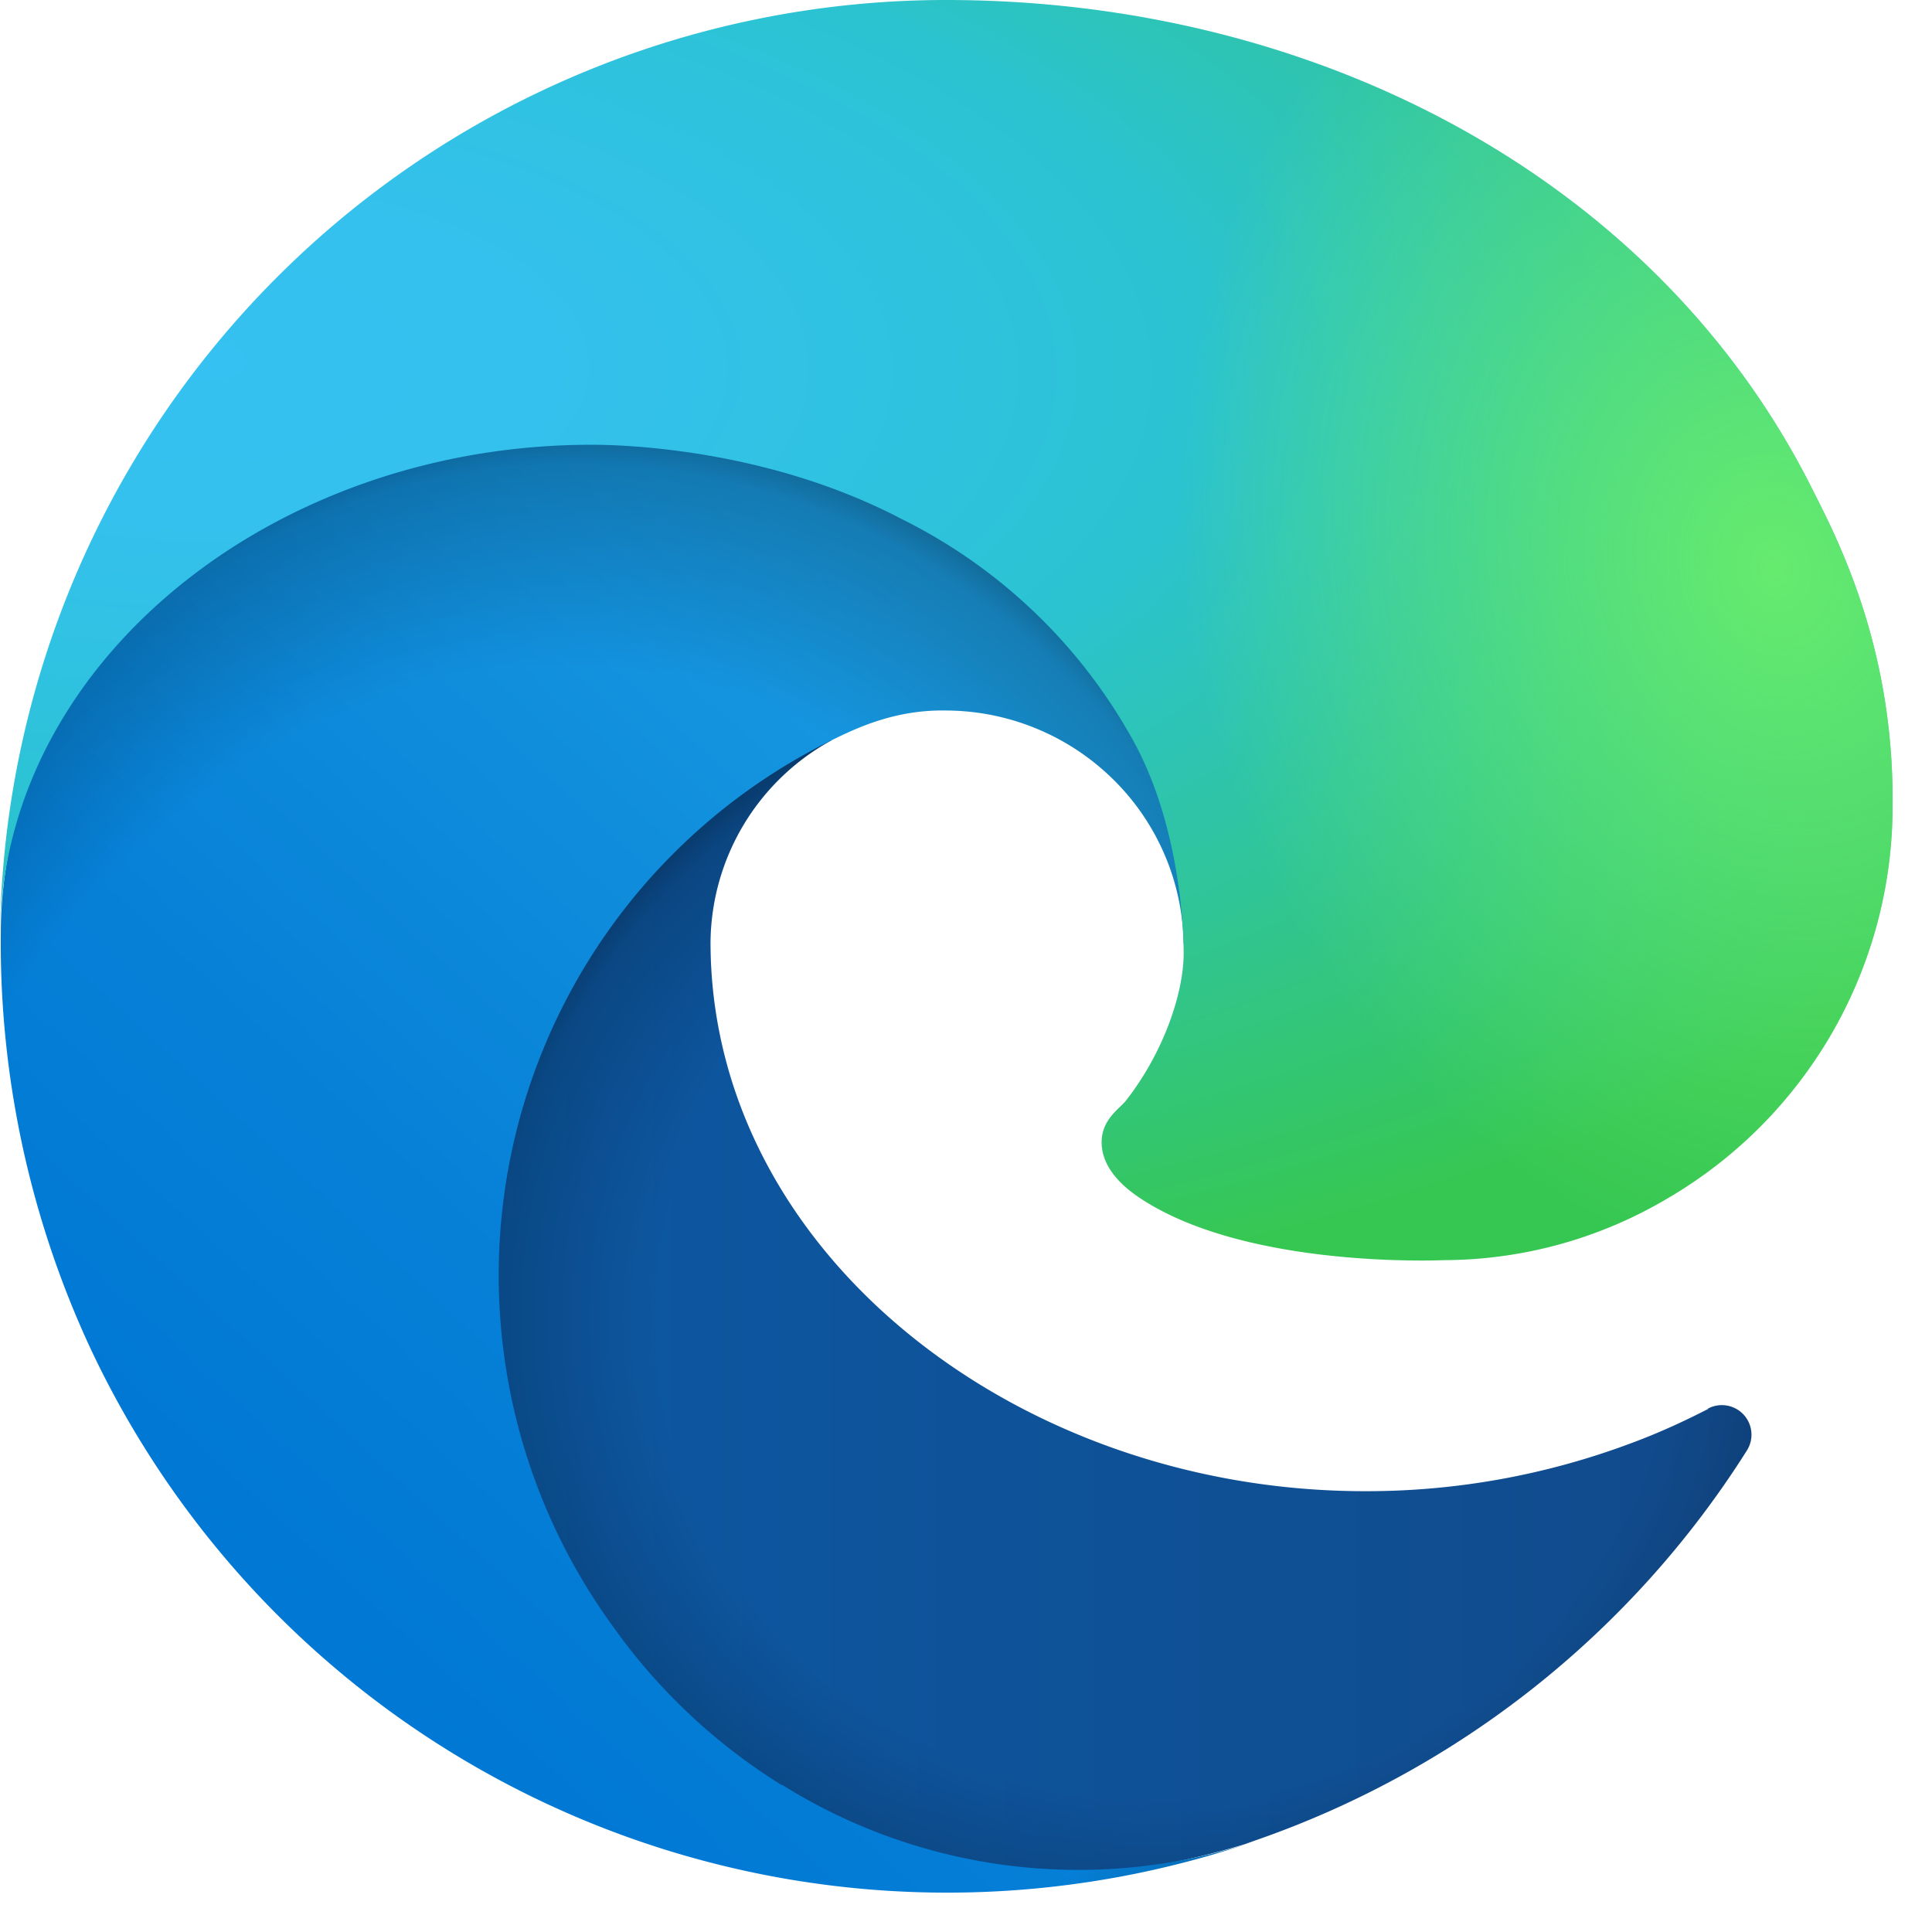 <svg xmlns="http://www.w3.org/2000/svg" width="49" height="49" fill="none"><path fill="url(#a)" d="M43.33 35.73c-.64.33-1.3.63-1.98.88a19.1 19.1 0 0 1-6.73 1.21c-8.87 0-16.6-6.1-16.6-13.93a5.9 5.9 0 0 1 3.08-5.12C13.07 19.1 11 27.47 11 32.37c0 13.85 12.77 15.25 15.52 15.25a20 20 0 0 0 5.06-.85l.25-.09a24.06 24.06 0 0 0 12.48-9.9.75.75 0 0 0-1-1.05z"/><path fill="url(#b)" d="M43.33 35.73c-.64.33-1.3.63-1.98.88a19.1 19.1 0 0 1-6.73 1.21c-8.87 0-16.6-6.1-16.6-13.93a5.9 5.9 0 0 1 3.08-5.12C13.07 19.1 11 27.47 11 32.37c0 13.85 12.77 15.25 15.52 15.25a20 20 0 0 0 5.06-.85l.25-.09a24.06 24.06 0 0 0 12.48-9.9.75.75 0 0 0-1-1.05z" opacity=".35"/><path fill="url(#c)" d="M19.82 45.27a14.85 14.85 0 0 1-4.26-4 15.13 15.13 0 0 1 5.54-22.5c.58-.28 1.58-.78 2.91-.75a6.07 6.07 0 0 1 4.82 2.43 5.98 5.98 0 0 1 1.19 3.5c0-.04 4.59-14.92-15-14.92-8.23 0-15 7.8-15 14.66a24.4 24.4 0 0 0 2.27 10.5 24 24 0 0 0 29.32 12.58 14.17 14.17 0 0 1-11.77-1.5h-.02z"/><path fill="url(#d)" d="M19.82 45.27a14.85 14.85 0 0 1-4.26-4 15.13 15.13 0 0 1 5.54-22.5c.58-.28 1.58-.78 2.91-.75a6.07 6.07 0 0 1 4.82 2.43 5.98 5.98 0 0 1 1.19 3.5c0-.04 4.59-14.92-15-14.92-8.23 0-15 7.8-15 14.66a24.4 24.4 0 0 0 2.27 10.5 24 24 0 0 0 29.32 12.58 14.17 14.17 0 0 1-11.77-1.5h-.02z" opacity=".41"/><path fill="url(#e)" d="M28.56 27.91c-.15.2-.62.47-.62 1.06 0 .5.32.96.89 1.36 2.7 1.87 7.78 1.63 7.8 1.63a11.17 11.17 0 0 0 5.67-1.57 11.51 11.51 0 0 0 5.7-9.91c.05-4.2-1.5-7-2.12-8.24C41.9 4.47 33.33 0 24 0A24 24 0 0 0 0 23.66c.09-6.85 6.9-12.38 15-12.38.66 0 4.4.06 7.88 1.89a13.6 13.6 0 0 1 5.78 5.47c1.16 2 1.36 4.53 1.36 5.54 0 1-.5 2.5-1.46 3.73z"/><path fill="url(#f)" d="M28.56 27.91c-.15.2-.62.47-.62 1.06 0 .5.32.96.89 1.36 2.7 1.87 7.78 1.63 7.8 1.63a11.17 11.17 0 0 0 5.67-1.57 11.51 11.51 0 0 0 5.7-9.91c.05-4.2-1.5-7-2.12-8.24C41.9 4.47 33.33 0 24 0A24 24 0 0 0 0 23.66c.09-6.85 6.9-12.38 15-12.38.66 0 4.4.06 7.88 1.89a13.6 13.6 0 0 1 5.78 5.47c1.16 2 1.36 4.53 1.36 5.54 0 1-.5 2.5-1.46 3.73z"/><defs><radialGradient id="b" cx="0" cy="0" r="1" gradientTransform="matrix(17.884 0 0 16.99 29.48 33.46)" gradientUnits="userSpaceOnUse"><stop offset=".72" stop-opacity="0"/><stop offset=".95" stop-opacity=".53"/><stop offset="1"/></radialGradient><radialGradient id="d" cx="0" cy="0" r="1" gradientTransform="matrix(4.029 -26.589 21.481 3.255 13.24 37.31)" gradientUnits="userSpaceOnUse"><stop offset=".76" stop-opacity="0"/><stop offset=".95" stop-opacity=".5"/><stop offset="1"/></radialGradient><radialGradient id="e" cx="0" cy="0" r="1" gradientTransform="matrix(-1.518 37.956 -80.838 -3.234 4.85 8.88)" gradientUnits="userSpaceOnUse"><stop stop-color="#35C1F1"/><stop offset=".11" stop-color="#34C1ED"/><stop offset=".23" stop-color="#2FC2DF"/><stop offset=".31" stop-color="#2BC3D2"/><stop offset=".67" stop-color="#36C752"/></radialGradient><radialGradient id="f" cx="0" cy="0" r="1" gradientTransform="matrix(5.11 17.521 -14.248 4.156 45.01 14.51)" gradientUnits="userSpaceOnUse"><stop stop-color="#66EB6E"/><stop offset="1" stop-color="#66EB6E" stop-opacity="0"/></radialGradient><linearGradient id="a" x1="11.01" x2="44.45" y1="33.2" y2="33.2" gradientUnits="userSpaceOnUse"><stop stop-color="#0C59A4"/><stop offset="1" stop-color="#114A8B"/></linearGradient><linearGradient id="c" x1="28.64" x2="7.75" y1="18.69" y2="41.44" gradientUnits="userSpaceOnUse"><stop stop-color="#1B9DE2"/><stop offset=".16" stop-color="#1595DF"/><stop offset=".67" stop-color="#0680D7"/><stop offset="1" stop-color="#0078D4"/></linearGradient></defs></svg>
